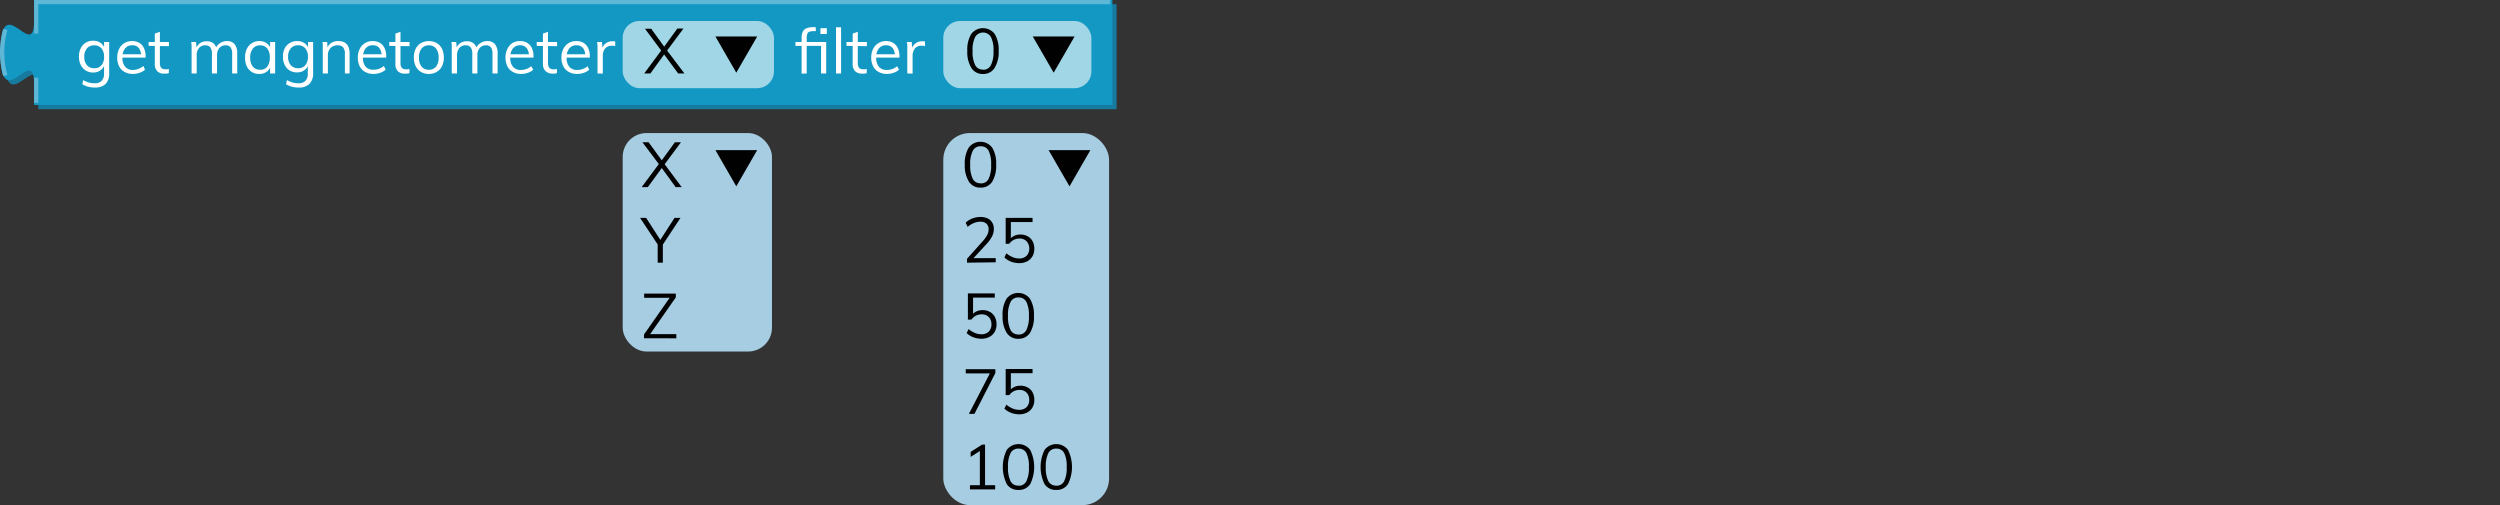 <svg xmlns="http://www.w3.org/2000/svg" viewBox="0 0 595.39 120.31"><rect x="0" y="0" width="595.39" height="120.31" fill="#333333" stroke="none"/><defs><style>.cls-1{fill:none;}.cls-2{fill:#167b9e;}.cls-3{fill:#1398c4;}.cls-4{fill:#5eb7d6;}.cls-5{isolation:isolate;}.cls-6{fill:#fff;}.cls-7{opacity:0.6;}.cls-8{fill:#010101;}.cls-9{fill:#a6cde2;}</style></defs><g id="Layer_2" data-name="Layer 2"><g id="Layer_1-2" data-name="Layer 1"><rect class="cls-1" x="0.12" width="595.28" height="18"/><path class="cls-2" d="M9.12,1h256.8V26H9.12V21c0-10-8,8-8-7.5s8,2.5,8-7.5Z"/><path class="cls-3" d="M8.12,0h256.8V25H8.12V20c0-10-8,8-8-7.5s8,2.5,8-7.5Z"/><path class="cls-4" d="M9.12,24.5h-1v-6h1ZM.77,18.13a20.9,20.9,0,0,1,0-11.26l1,.26a19.79,19.79,0,0,0,0,10.74ZM9.12,8h-1V0h256.3V1H9.12Z"/><g class="cls-5"><path class="cls-6" d="M22.6,20.84a5.61,5.61,0,0,1-3-.77l.21-1a6.55,6.55,0,0,0,1.34.58,5.15,5.15,0,0,0,1.42.18,2.16,2.16,0,0,0,1.64-.58,2.35,2.35,0,0,0,.57-1.72v-2l.16-.19a2.82,2.82,0,0,1-.56,1,2.58,2.58,0,0,1-.94.69,3.15,3.15,0,0,1-1.26.24,3.21,3.21,0,0,1-2.95-1.79,4.32,4.32,0,0,1-.42-2,4.36,4.36,0,0,1,.42-2,3.18,3.18,0,0,1,2.95-1.78,3,3,0,0,1,1.78.51,2.58,2.58,0,0,1,1,1.45l-.18-.16V10H26v7.48A3.42,3.42,0,0,1,25.14,20,3.45,3.45,0,0,1,22.6,20.84Zm-.15-4.59a2.16,2.16,0,0,0,1.72-.72,3,3,0,0,0,.62-2,3,3,0,0,0-.62-2,2.17,2.17,0,0,0-1.72-.73,2.23,2.23,0,0,0-1.75.73,3,3,0,0,0-.63,2,3,3,0,0,0,.63,2A2.25,2.25,0,0,0,22.45,16.25Z"/><path class="cls-6" d="M34.53,16.6a3.42,3.42,0,0,1-1.27.73,4.78,4.78,0,0,1-1.58.28,4.13,4.13,0,0,1-2-.47,3.19,3.19,0,0,1-1.31-1.34,4.57,4.57,0,0,1-.45-2.09,4.47,4.47,0,0,1,.45-2.06,3.34,3.34,0,0,1,1.25-1.38,3.43,3.43,0,0,1,1.85-.49,3.2,3.2,0,0,1,1.73.44,2.86,2.86,0,0,1,1.1,1.27,4.74,4.74,0,0,1,.38,2v.23H29v-.8h5l-.39.56a3.13,3.13,0,0,0-.52-2,1.9,1.9,0,0,0-1.59-.7,2.1,2.1,0,0,0-1.72.77,3.31,3.31,0,0,0-.62,2.14,3.27,3.27,0,0,0,.65,2.22,2.39,2.39,0,0,0,1.91.75A3.65,3.65,0,0,0,33,16.38a3.92,3.92,0,0,0,1.16-.67Z"/><path class="cls-6" d="M35.4,10.92V10h4.84v1Zm4.81,5.5v1l-.5.11a4.58,4.58,0,0,1-.55,0A2.26,2.26,0,0,1,37.49,17a2.35,2.35,0,0,1-.62-1.79V8l1.21-.44V15a2.11,2.11,0,0,0,.17.93,1,1,0,0,0,.48.46,1.78,1.78,0,0,0,.67.12l.41,0Z"/><path class="cls-6" d="M45.63,17.5V12.07c0-.35,0-.7,0-1.06a9.1,9.1,0,0,0-.09-1h1.15l.14,1.55-.15.11a2.6,2.6,0,0,1,.93-1.37,2.74,2.74,0,0,1,1.59-.47,2.48,2.48,0,0,1,1.7.54A2.61,2.61,0,0,1,51.64,12l-.36-.19a2.5,2.5,0,0,1,1-1.45A2.85,2.85,0,0,1,54,9.78a2.29,2.29,0,0,1,1.87.74,3.38,3.38,0,0,1,.63,2.24V17.5H55.29V12.82a2.54,2.54,0,0,0-.38-1.54,1.41,1.41,0,0,0-1.18-.49,1.88,1.88,0,0,0-1.5.65,2.66,2.66,0,0,0-.54,1.76v4.3H50.47V12.82a2.54,2.54,0,0,0-.38-1.54,1.44,1.44,0,0,0-1.19-.49,1.87,1.87,0,0,0-1.51.65,2.61,2.61,0,0,0-.55,1.76v4.3Z"/><path class="cls-6" d="M61.71,17.61a3.26,3.26,0,0,1-1.77-.48,3.11,3.11,0,0,1-1.17-1.35,4.85,4.85,0,0,1-.41-2.06,4.78,4.78,0,0,1,.42-2.07A3.26,3.26,0,0,1,60,10.27a3.12,3.12,0,0,1,1.75-.49,2.94,2.94,0,0,1,1.75.51,2.48,2.48,0,0,1,1,1.45l-.18.12V10h1.2V17.5h-1.2V15.55l.18.09a2.51,2.51,0,0,1-1,1.45A2.88,2.88,0,0,1,61.71,17.61Zm.24-1a2,2,0,0,0,1.71-.76,3.38,3.38,0,0,0,.6-2.15,3.38,3.38,0,0,0-.61-2.15,2.07,2.07,0,0,0-1.7-.75,2.11,2.11,0,0,0-1.74.78,3.36,3.36,0,0,0-.62,2.15,3.28,3.28,0,0,0,.62,2.13A2.15,2.15,0,0,0,62,16.6Z"/><path class="cls-6" d="M71.13,20.84a5.61,5.61,0,0,1-3-.77l.21-1a6.48,6.48,0,0,0,1.33.58,5.23,5.23,0,0,0,1.43.18,2.17,2.17,0,0,0,1.64-.58,2.39,2.39,0,0,0,.56-1.72v-2l.17-.19a2.7,2.7,0,0,1-.57,1A2.46,2.46,0,0,1,72,17a3.15,3.15,0,0,1-1.26.24A3.26,3.26,0,0,1,69,16.8a3.19,3.19,0,0,1-1.18-1.31,4.19,4.19,0,0,1-.43-2,4.24,4.24,0,0,1,.43-2A3.19,3.19,0,0,1,69,10.25a3.25,3.25,0,0,1,1.77-.47,3,3,0,0,1,1.77.51,2.54,2.54,0,0,1,1,1.45l-.18-.16V10h1.21v7.48A3.46,3.46,0,0,1,73.67,20,3.47,3.47,0,0,1,71.13,20.84ZM71,16.25a2.13,2.13,0,0,0,1.71-.72,3,3,0,0,0,.63-2,3,3,0,0,0-.63-2A2.13,2.13,0,0,0,71,10.79a2.22,2.22,0,0,0-1.75.73,2.92,2.92,0,0,0-.64,2,2.94,2.94,0,0,0,.64,2A2.24,2.24,0,0,0,71,16.25Z"/><path class="cls-6" d="M76.87,17.5V12.07c0-.35,0-.7,0-1.06s0-.71-.1-1h1.16L78,11.51l-.15.12a2.59,2.59,0,0,1,1-1.38,3,3,0,0,1,1.7-.47c1.81,0,2.71,1,2.71,3V17.5H82.14V12.82a2.34,2.34,0,0,0-.42-1.54,1.67,1.67,0,0,0-1.32-.49,2.24,2.24,0,0,0-1.68.65,2.38,2.38,0,0,0-.63,1.74V17.5Z"/><path class="cls-6" d="M91.83,16.6a3.42,3.42,0,0,1-1.27.73,4.78,4.78,0,0,1-1.58.28,4.13,4.13,0,0,1-2-.47,3.19,3.19,0,0,1-1.31-1.34,4.57,4.57,0,0,1-.45-2.09,4.47,4.47,0,0,1,.45-2.06,3.34,3.34,0,0,1,1.25-1.38,3.43,3.43,0,0,1,1.85-.49,3.2,3.2,0,0,1,1.73.44,2.86,2.86,0,0,1,1.1,1.27,4.74,4.74,0,0,1,.38,2v.23h-5.7v-.8h5l-.39.56a3.13,3.13,0,0,0-.52-2,1.9,1.9,0,0,0-1.59-.7,2.1,2.1,0,0,0-1.72.77,3.31,3.31,0,0,0-.62,2.14,3.27,3.27,0,0,0,.65,2.22A2.39,2.39,0,0,0,89,16.6a3.65,3.65,0,0,0,1.27-.22,3.92,3.92,0,0,0,1.16-.67Z"/><path class="cls-6" d="M92.7,10.92V10h4.84v1Zm4.81,5.5v1l-.5.11a4.58,4.58,0,0,1-.55,0A2.26,2.26,0,0,1,94.79,17a2.35,2.35,0,0,1-.62-1.79V8l1.21-.44V15a2.11,2.11,0,0,0,.17.93,1,1,0,0,0,.48.46,1.78,1.78,0,0,0,.67.12l.41,0Z"/><path class="cls-6" d="M102.13,17.61a3.49,3.49,0,0,1-1.88-.49A3.26,3.26,0,0,1,99,15.77a4.65,4.65,0,0,1-.44-2.08A4.64,4.64,0,0,1,99,11.62a3.32,3.32,0,0,1,1.25-1.37,4,4,0,0,1,3.76,0,3.32,3.32,0,0,1,1.25,1.37,4.64,4.64,0,0,1,.44,2.07,4.65,4.65,0,0,1-.44,2.08A3.26,3.26,0,0,1,104,17.12,3.49,3.49,0,0,1,102.13,17.61Zm0-1a2.12,2.12,0,0,0,1.72-.74,3.4,3.4,0,0,0,.61-2.17,3.32,3.32,0,0,0-.62-2.15,2.09,2.09,0,0,0-1.71-.75,2.12,2.12,0,0,0-1.72.75,3.32,3.32,0,0,0-.62,2.15,3.34,3.34,0,0,0,.61,2.17A2.11,2.11,0,0,0,102.13,16.6Z"/><path class="cls-6" d="M107.59,17.5V12.07c0-.35,0-.7,0-1.06s0-.71-.1-1h1.16l.13,1.55-.15.11a2.56,2.56,0,0,1,.94-1.37,2.68,2.68,0,0,1,1.58-.47,2.46,2.46,0,0,1,1.7.54,2.62,2.62,0,0,1,.78,1.64l-.36-.19a2.53,2.53,0,0,1,1-1.45A2.87,2.87,0,0,1,116,9.78a2.32,2.32,0,0,1,1.88.74,3.38,3.38,0,0,1,.63,2.24V17.5h-1.22V12.82a2.55,2.55,0,0,0-.37-1.54,1.43,1.43,0,0,0-1.19-.49,1.85,1.85,0,0,0-1.49.65,2.61,2.61,0,0,0-.55,1.76v4.3h-1.21V12.82a2.47,2.47,0,0,0-.39-1.54,1.43,1.43,0,0,0-1.19-.49,1.89,1.89,0,0,0-1.51.65,2.67,2.67,0,0,0-.55,1.76v4.3Z"/><path class="cls-6" d="M127,16.6a3.42,3.42,0,0,1-1.27.73,4.78,4.78,0,0,1-1.58.28,4.13,4.13,0,0,1-2-.47,3.19,3.19,0,0,1-1.31-1.34,4.57,4.57,0,0,1-.45-2.09,4.47,4.47,0,0,1,.45-2.06A3.34,3.34,0,0,1,122,10.27a3.43,3.43,0,0,1,1.85-.49,3.2,3.2,0,0,1,1.73.44,2.86,2.86,0,0,1,1.1,1.27,4.74,4.74,0,0,1,.38,2v.23h-5.7v-.8h5l-.39.56a3.13,3.13,0,0,0-.52-2,1.92,1.92,0,0,0-1.59-.7,2.1,2.1,0,0,0-1.72.77,3.31,3.31,0,0,0-.62,2.14,3.27,3.27,0,0,0,.65,2.22,2.39,2.39,0,0,0,1.91.75,3.65,3.65,0,0,0,1.27-.22,3.92,3.92,0,0,0,1.16-.67Z"/><path class="cls-6" d="M127.82,10.92V10h4.85v1Zm4.82,5.5v1l-.5.11a4.58,4.58,0,0,1-.55,0,2.26,2.26,0,0,1-1.67-.61,2.35,2.35,0,0,1-.62-1.79V8l1.21-.44V15a2.11,2.11,0,0,0,.17.93,1,1,0,0,0,.48.46,1.74,1.74,0,0,0,.67.12l.41,0Z"/><path class="cls-6" d="M140.32,16.6a3.34,3.34,0,0,1-1.27.73,4.74,4.74,0,0,1-1.58.28,4.16,4.16,0,0,1-2-.47,3.17,3.17,0,0,1-1.3-1.34,4.44,4.44,0,0,1-.46-2.09,4.47,4.47,0,0,1,.45-2.06,3.41,3.41,0,0,1,1.25-1.38,3.46,3.46,0,0,1,1.85-.49,3.2,3.2,0,0,1,1.73.44,2.8,2.8,0,0,1,1.1,1.27,4.59,4.59,0,0,1,.38,2v.23h-5.69v-.8h5l-.39.56a3.19,3.19,0,0,0-.51-2,1.94,1.94,0,0,0-1.6-.7,2.11,2.11,0,0,0-1.72.77,3.36,3.36,0,0,0-.62,2.14,3.32,3.32,0,0,0,.65,2.22,2.41,2.41,0,0,0,1.92.75,3.56,3.56,0,0,0,1.26-.22,3.8,3.8,0,0,0,1.16-.67Z"/><path class="cls-6" d="M142.3,17.5V12.07c0-.35,0-.7,0-1.06s-.05-.71-.1-1h1.16l.16,1.86-.16-.05a2.31,2.31,0,0,1,.9-1.49,2.6,2.6,0,0,1,1.57-.5,2.23,2.23,0,0,1,.37,0,1.14,1.14,0,0,1,.32.07l0,1.1a2.69,2.69,0,0,0-.79-.11,2.11,2.11,0,0,0-1.26.34,2.06,2.06,0,0,0-.69.88,3,3,0,0,0-.22,1.12v4.3Z"/></g><g class="cls-7"><rect class="cls-6" x="148.3" y="5" width="36.03" height="16" rx="4"/></g><g class="cls-5"><path class="cls-8" d="M154.89,17.5h-1.47L157.49,12l.71-.92,3.12-4.29h1.46L158.9,12l-.71.93Zm6.62,0L158.19,13l-.7-.94-3.88-5.21h1.48l3.11,4.29.7.93L163,17.5Z"/></g><g class="cls-5"><path class="cls-6" d="M196.76,10V17.5h-1.22V10.92h-6.1V10Zm-5.85,7.54V9a3.17,3.17,0,0,1,.28-1.45,1.62,1.62,0,0,1,.9-.82,4.45,4.45,0,0,1,1.71-.26h.48v.94h-.37a3.62,3.62,0,0,0-1.13.14.77.77,0,0,0-.52.52,3.78,3.78,0,0,0-.14,1.17V17.5Zm4.48-10.82h1.52V8.09h-1.52Z"/><path class="cls-6" d="M199.1,17.5v-11h1.21v11Z"/><path class="cls-6" d="M201.6,10.92V10h4.85v1Zm4.82,5.5v1l-.5.11a4.58,4.58,0,0,1-.55,0A2.26,2.26,0,0,1,203.7,17a2.35,2.35,0,0,1-.63-1.79V8l1.22-.44V15a2.11,2.11,0,0,0,.17.93,1,1,0,0,0,.47.46,1.83,1.83,0,0,0,.68.12l.4,0Z"/><path class="cls-6" d="M214.1,16.6a3.34,3.34,0,0,1-1.27.73,4.74,4.74,0,0,1-1.58.28,4.16,4.16,0,0,1-2-.47,3.17,3.17,0,0,1-1.3-1.34,4.44,4.44,0,0,1-.46-2.09,4.47,4.47,0,0,1,.45-2.06,3.41,3.41,0,0,1,1.25-1.38A3.46,3.46,0,0,1,211,9.78a3.2,3.2,0,0,1,1.73.44,2.8,2.8,0,0,1,1.1,1.27,4.59,4.59,0,0,1,.38,2v.23h-5.7v-.8h5l-.39.56a3.19,3.19,0,0,0-.51-2,1.94,1.94,0,0,0-1.6-.7,2.11,2.11,0,0,0-1.72.77,3.36,3.36,0,0,0-.62,2.14,3.32,3.32,0,0,0,.65,2.22,2.4,2.4,0,0,0,1.91.75,3.61,3.61,0,0,0,1.27-.22,3.8,3.8,0,0,0,1.16-.67Z"/><path class="cls-6" d="M216.08,17.5V12.07c0-.35,0-.7,0-1.06s-.05-.71-.1-1h1.15l.17,1.86-.17-.05a2.36,2.36,0,0,1,.91-1.49,2.6,2.6,0,0,1,1.57-.5,2.23,2.23,0,0,1,.37,0,1.14,1.14,0,0,1,.32.07l0,1.1a2.76,2.76,0,0,0-.8-.11,1.92,1.92,0,0,0-1.94,1.22,3,3,0,0,0-.22,1.12v4.3Z"/></g><g class="cls-7"><rect class="cls-6" x="224.65" y="5" width="35.27" height="16" rx="4"/></g><g class="cls-5"><path class="cls-8" d="M234.15,17.62a3.14,3.14,0,0,1-2.78-1.39,7.14,7.14,0,0,1-1-4.07,7.23,7.23,0,0,1,.94-4.07,3.5,3.5,0,0,1,5.58,0,7.19,7.19,0,0,1,.95,4.05,7.17,7.17,0,0,1-1,4.08A3.13,3.13,0,0,1,234.15,17.62Zm0-1A2,2,0,0,0,236,15.5a7,7,0,0,0,.61-3.36A6.86,6.86,0,0,0,236,8.81a2.19,2.19,0,0,0-3.76,0,6.87,6.87,0,0,0-.61,3.32,7,7,0,0,0,.61,3.36A2,2,0,0,0,234.15,16.58Z"/></g><polygon class="cls-8" points="175.35 17.31 180.33 8.69 170.38 8.69 175.35 17.31"/><polygon class="cls-8" points="250.94 17.31 255.92 8.69 245.96 8.69 250.94 17.31"/><rect class="cls-9" x="148.3" y="31.69" width="35.55" height="52.03" rx="5.67"/><g class="cls-5"><path class="cls-8" d="M154.29,44.56h-1.47l4.07-5.47.72-.92,3.12-4.29h1.45L158.3,39.1l-.71.93Zm6.62,0L157.59,40l-.7-.94L153,33.88h1.47l3.12,4.29.69.93,4.06,5.46Z"/><path class="cls-8" d="M156.63,62.56v-4.8l.27.87-4.47-6.75h1.44l3.6,5.58h-.42l3.6-5.58h1.41l-4.45,6.75.25-.87v4.8Z"/><path class="cls-8" d="M153.38,80.56v-.91l6.55-9.36,0,.63h-6.52v-1h7.54v.9l-6.55,9.38,0-.63h6.67v1Z"/></g><polygon class="cls-8" points="175.35 44.38 180.33 35.75 170.38 35.75 175.35 44.38"/><rect class="cls-9" x="224.65" y="31.69" width="39.48" height="88.61" rx="6.34"/><g class="cls-5"><path class="cls-8" d="M233.55,44.68a3.17,3.17,0,0,1-2.78-1.38,7.28,7.28,0,0,1-1-4.08,7.25,7.25,0,0,1,.94-4.07,3.5,3.5,0,0,1,5.58,0,7.23,7.23,0,0,1,.95,4.06,7.28,7.28,0,0,1-.95,4.08A3.17,3.17,0,0,1,233.55,44.68Zm0-1a2,2,0,0,0,1.89-1.08,7.19,7.19,0,0,0,.6-3.36,7.07,7.07,0,0,0-.6-3.34,2,2,0,0,0-1.89-1.06,2,2,0,0,0-1.88,1.07,7,7,0,0,0-.61,3.33,7.17,7.17,0,0,0,.61,3.36A2,2,0,0,0,233.55,43.65Z"/><path class="cls-8" d="M230.3,62.56v-.93L234,57.49a7.53,7.53,0,0,0,1.1-1.51,2.94,2.94,0,0,0,.34-1.35,1.77,1.77,0,0,0-.51-1.36,2.07,2.07,0,0,0-1.45-.47,3.91,3.91,0,0,0-1.53.31,5.79,5.79,0,0,0-1.5.92l-.47-1a4.63,4.63,0,0,1,1.59-1,5.5,5.5,0,0,1,1.94-.36,4,4,0,0,1,1.69.34,2.6,2.6,0,0,1,1.1,1,2.79,2.79,0,0,1,.39,1.5,4,4,0,0,1-.41,1.76,8.51,8.51,0,0,1-1.38,1.9l-3.6,3.9-.09-.6h5.93v1Z"/><path class="cls-8" d="M242.72,62.67a5.57,5.57,0,0,1-1.92-.35,4.68,4.68,0,0,1-1.59-1l.46-1a6,6,0,0,0,1.5.92,4,4,0,0,0,1.55.31,2.38,2.38,0,0,0,1.76-.63,2.35,2.35,0,0,0,.64-1.74,2.54,2.54,0,0,0-.29-1.23,2,2,0,0,0-.8-.84,2.37,2.37,0,0,0-1.22-.3,3,3,0,0,0-1.37.31,3.09,3.09,0,0,0-1.08.94h-.85V51.88h6.4v1h-5.17v4.32l-.39,0a2.94,2.94,0,0,1,1.12-1,3.31,3.31,0,0,1,1.53-.34,3.46,3.46,0,0,1,1.77.43,2.89,2.89,0,0,1,1.16,1.19,3.73,3.73,0,0,1,.4,1.77,3.48,3.48,0,0,1-.44,1.78,3.08,3.08,0,0,1-1.25,1.2A4,4,0,0,1,242.72,62.67Z"/><path class="cls-8" d="M233.72,80.67a5.57,5.57,0,0,1-1.92-.35,4.68,4.68,0,0,1-1.59-1l.46-.95a6,6,0,0,0,1.5.92,4,4,0,0,0,1.55.31,2.38,2.38,0,0,0,1.76-.63,2.35,2.35,0,0,0,.64-1.74,2.54,2.54,0,0,0-.29-1.23,2,2,0,0,0-.8-.84,2.37,2.37,0,0,0-1.22-.3,3,3,0,0,0-1.37.31,3.09,3.09,0,0,0-1.08.94h-.85V69.88h6.4v1h-5.17v4.32l-.39,0a2.94,2.94,0,0,1,1.12-1,3.31,3.31,0,0,1,1.53-.34,3.46,3.46,0,0,1,1.77.43,2.89,2.89,0,0,1,1.16,1.19,3.73,3.73,0,0,1,.4,1.77,3.48,3.48,0,0,1-.44,1.78,3.08,3.08,0,0,1-1.25,1.2A4,4,0,0,1,233.72,80.67Z"/><path class="cls-8" d="M242.55,80.68a3.17,3.17,0,0,1-2.78-1.38,7.28,7.28,0,0,1-1-4.08,7.25,7.25,0,0,1,.94-4.07,3.5,3.5,0,0,1,5.58,0,7.23,7.23,0,0,1,.95,4.06,7.28,7.28,0,0,1-.95,4.08A3.17,3.17,0,0,1,242.55,80.68Zm0-1a2,2,0,0,0,1.89-1.08,7.19,7.19,0,0,0,.6-3.36,7.07,7.07,0,0,0-.6-3.34,2,2,0,0,0-1.89-1.06,2,2,0,0,0-1.88,1.07,7,7,0,0,0-.61,3.33,7.17,7.17,0,0,0,.61,3.36A2,2,0,0,0,242.55,79.65Z"/><path class="cls-8" d="M232.07,98.56h-1.32L236,88.42l.11.5H230v-1h7.05v.92Z"/><path class="cls-8" d="M242.72,98.67a5.57,5.57,0,0,1-1.92-.35,4.68,4.68,0,0,1-1.59-1l.46-.95a6,6,0,0,0,1.5.92,4,4,0,0,0,1.55.31,2.38,2.38,0,0,0,1.76-.63,2.35,2.35,0,0,0,.64-1.74,2.54,2.54,0,0,0-.29-1.23,2,2,0,0,0-.8-.84,2.37,2.37,0,0,0-1.22-.3,3,3,0,0,0-1.37.31,3.09,3.09,0,0,0-1.08.94h-.85V87.88h6.4v1h-5.17v4.32l-.39,0a2.94,2.94,0,0,1,1.12-1,3.31,3.31,0,0,1,1.53-.34,3.46,3.46,0,0,1,1.77.43,2.89,2.89,0,0,1,1.16,1.19,3.73,3.73,0,0,1,.4,1.77,3.48,3.48,0,0,1-.44,1.78,3.08,3.08,0,0,1-1.25,1.2A4,4,0,0,1,242.72,98.67Z"/><path class="cls-8" d="M231,116.56v-1h6v1Zm2.36-.55V106.6l.7.36-2.89,1.85v-1.19l2.73-1.74h.7V116Z"/><path class="cls-8" d="M242.55,116.68a3.17,3.17,0,0,1-2.78-1.38,9.26,9.26,0,0,1,0-8.15,3.5,3.5,0,0,1,5.58,0,9.19,9.19,0,0,1,0,8.14A3.17,3.17,0,0,1,242.55,116.68Zm0-1a2,2,0,0,0,1.89-1.08,7.19,7.19,0,0,0,.6-3.36,7.07,7.07,0,0,0-.6-3.34,2,2,0,0,0-1.89-1.06,2,2,0,0,0-1.88,1.07,7,7,0,0,0-.61,3.33,7.17,7.17,0,0,0,.61,3.36A2,2,0,0,0,242.55,115.65Z"/><path class="cls-8" d="M251.55,116.68a3.17,3.17,0,0,1-2.78-1.38,9.26,9.26,0,0,1,0-8.15,3.5,3.5,0,0,1,5.58,0,9.19,9.19,0,0,1,0,8.14A3.17,3.17,0,0,1,251.55,116.68Zm0-1a2,2,0,0,0,1.89-1.08,7.19,7.19,0,0,0,.6-3.36,7.07,7.07,0,0,0-.6-3.34,2,2,0,0,0-1.89-1.06,2,2,0,0,0-1.88,1.07,7,7,0,0,0-.61,3.33,7.17,7.17,0,0,0,.61,3.36A2,2,0,0,0,251.55,115.65Z"/></g><polygon class="cls-8" points="254.71 44.38 259.68 35.75 249.73 35.75 254.71 44.38"/></g></g></svg>